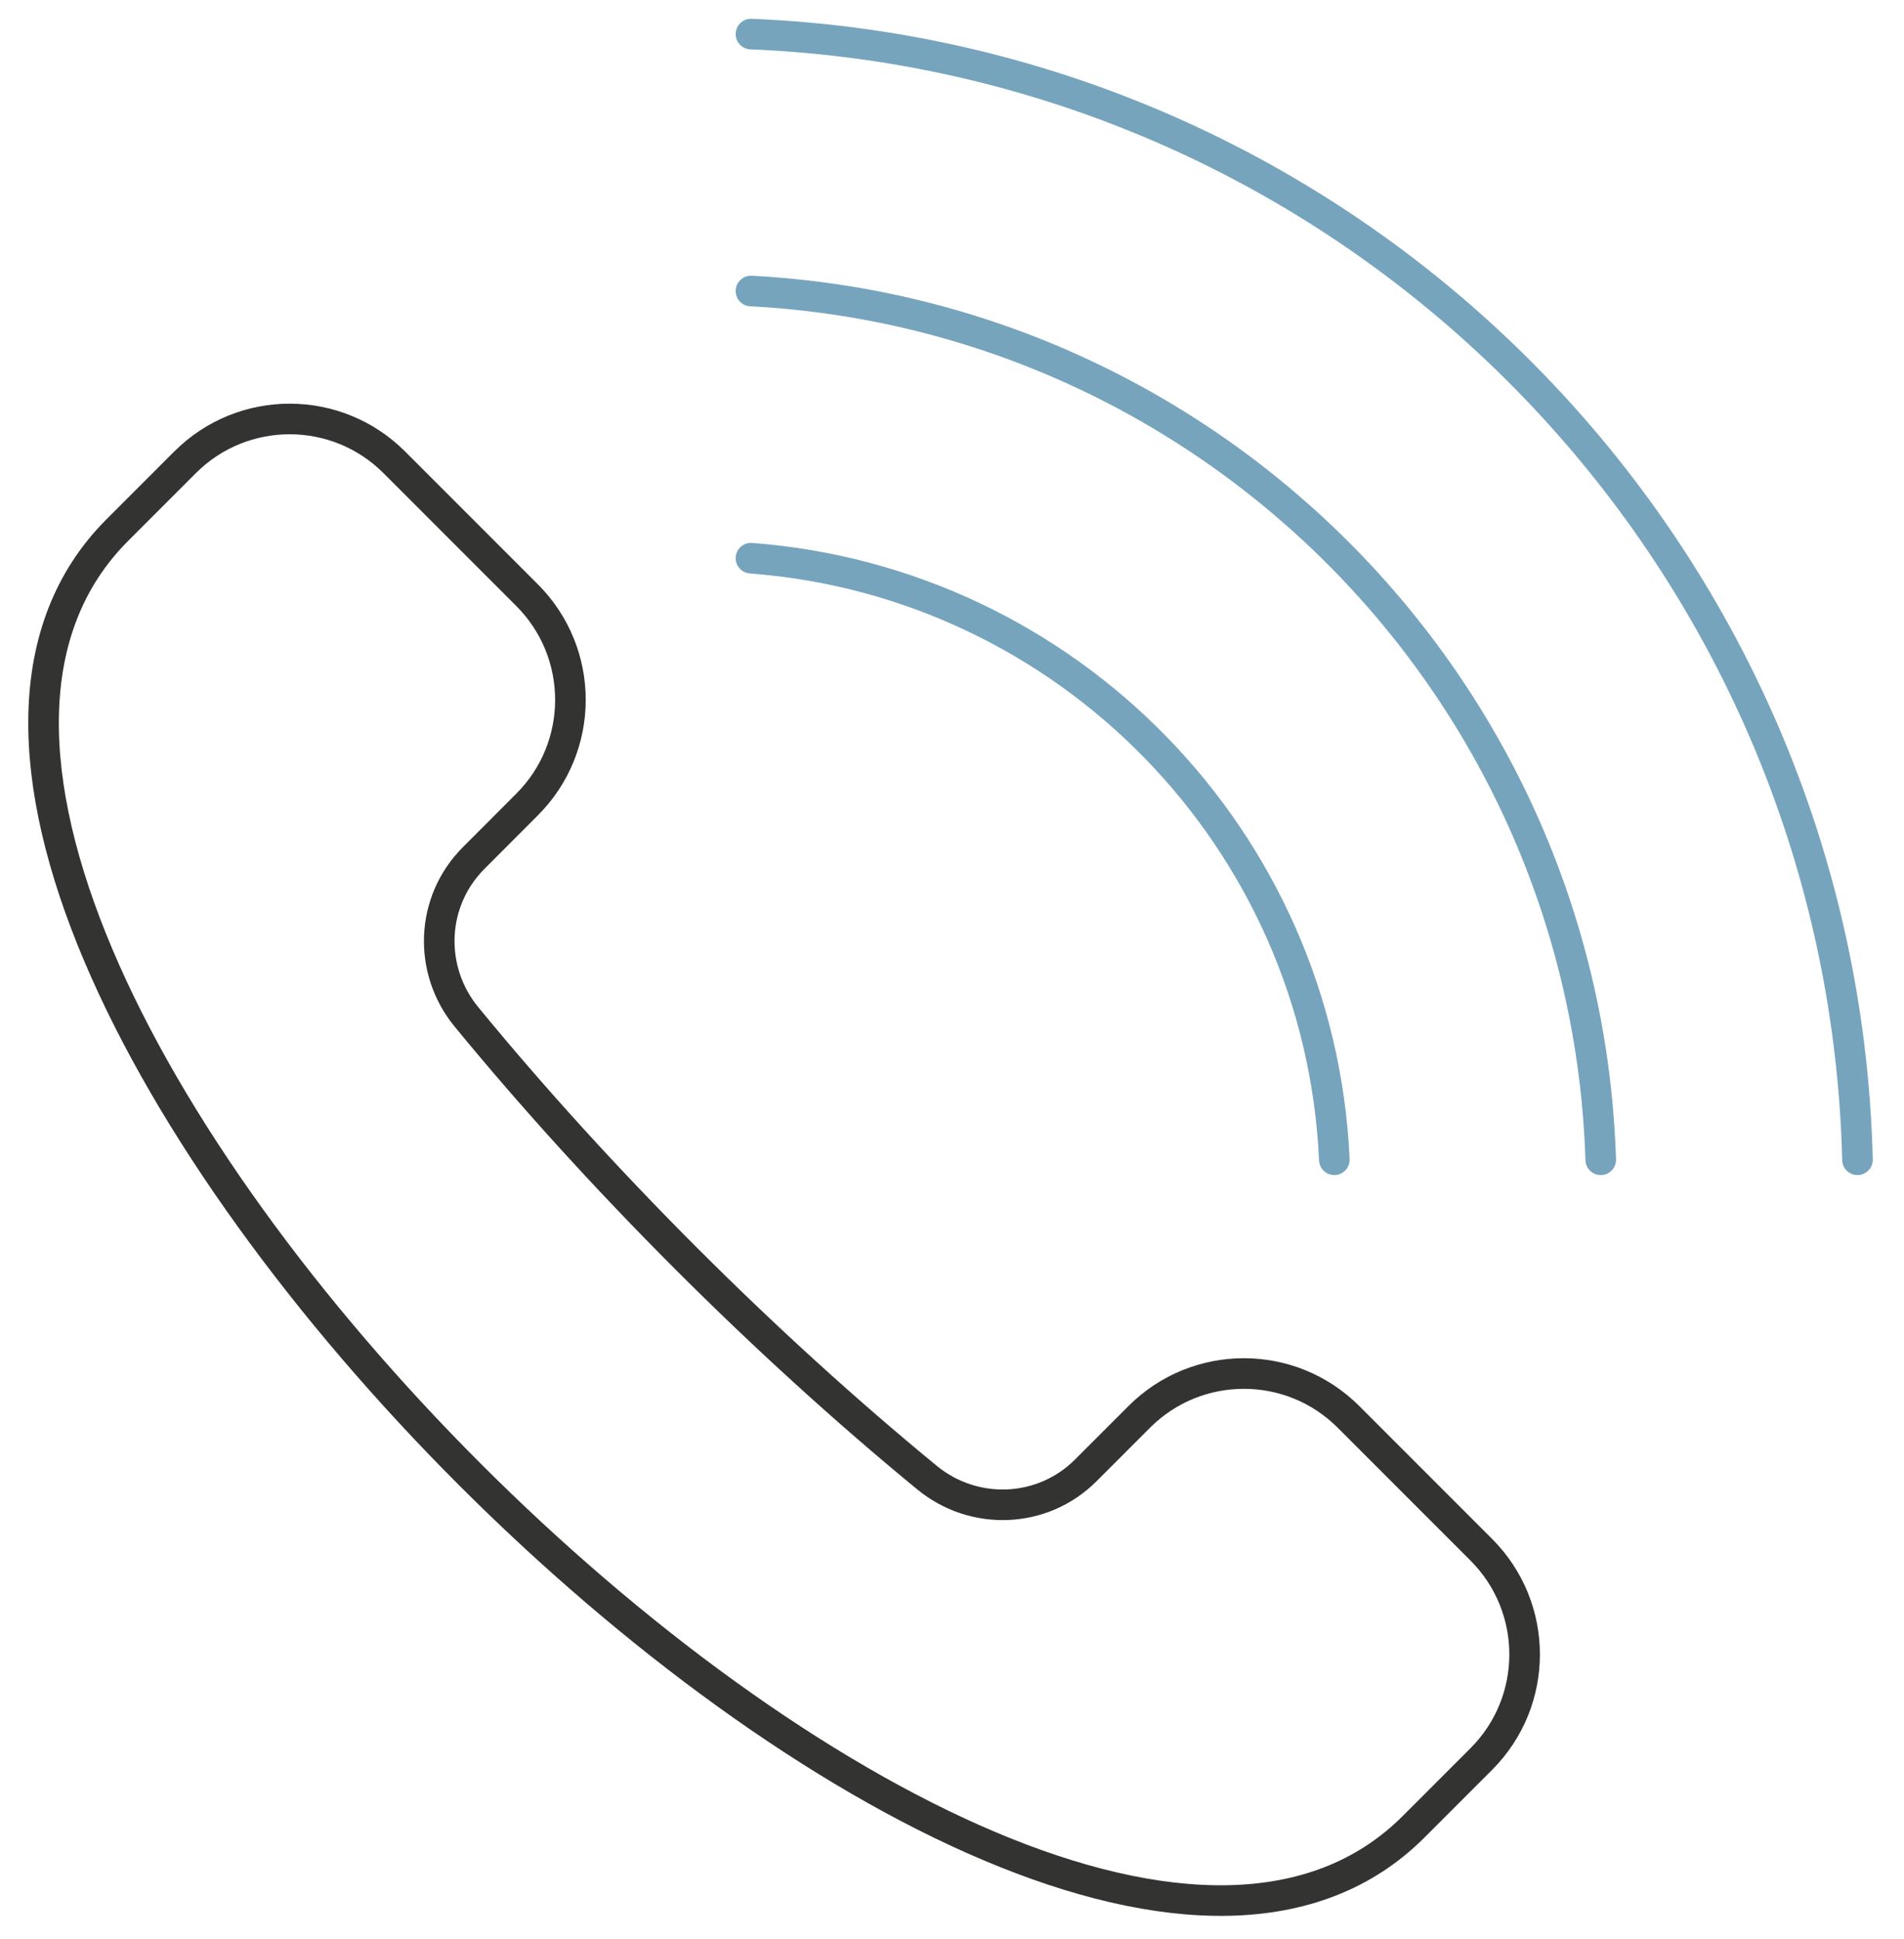 <?xml version="1.0" encoding="utf-8"?>
<!-- Generator: Adobe Illustrator 16.0.0, SVG Export Plug-In . SVG Version: 6.00 Build 0)  -->
<!DOCTYPE svg PUBLIC "-//W3C//DTD SVG 1.1//EN" "http://www.w3.org/Graphics/SVG/1.1/DTD/svg11.dtd">
<svg version="1.1" id="Layer_1" xmlns="http://www.w3.org/2000/svg" xmlns:xlink="http://www.w3.org/1999/xlink" x="0px" y="0px"
	 width="498px" height="507px" viewBox="0 0 498 507" enable-background="new 0 0 498 507" xml:space="preserve">
<path fill="none" stroke="#333332" stroke-width="8" stroke-linecap="round" stroke-miterlimit="10" d="M137.864,210.339
	c15.112-15.112,15.112-39.613,0-54.725l-34.737-34.737c-15.112-15.112-39.613-15.112-54.725,0l0.061-0.062l-17.779,17.779
	C-72.443,241.723,266.592,580.752,369.721,477.631l17.779-17.779l-0.063,0.061c15.111-15.111,15.111-39.611,0-54.725l-34.736-34.737
	c-15.113-15.111-39.613-15.111-54.725,0l-14.003,14.003c-11.261,11.261-29.181,11.995-41.494,1.891
	c-42.472-34.854-85.643-78.023-120.496-120.497c-10.104-12.313-9.376-30.226,1.891-41.493L137.864,210.339L137.864,210.339z"/>
<g>
	<path fill="none" stroke="#76A4BD" stroke-width="8" stroke-linecap="round" stroke-miterlimit="10" d="M196.417,145.942
		c82.957,6.254,148.82,73.66,152.583,157.284"/>
	<path fill="none" stroke="#76A4BD" stroke-width="8" stroke-linecap="round" stroke-miterlimit="10" d="M418.677,303.232
		c-3.868-122.113-100.809-220.73-222.26-227.144"/>
	<path fill="none" stroke="#76A4BD" stroke-width="8" stroke-linecap="round" stroke-miterlimit="10" d="M485.831,303.232
		c-3.923-159.2-130.87-287.818-289.415-294.323"/>
</g>
</svg>
